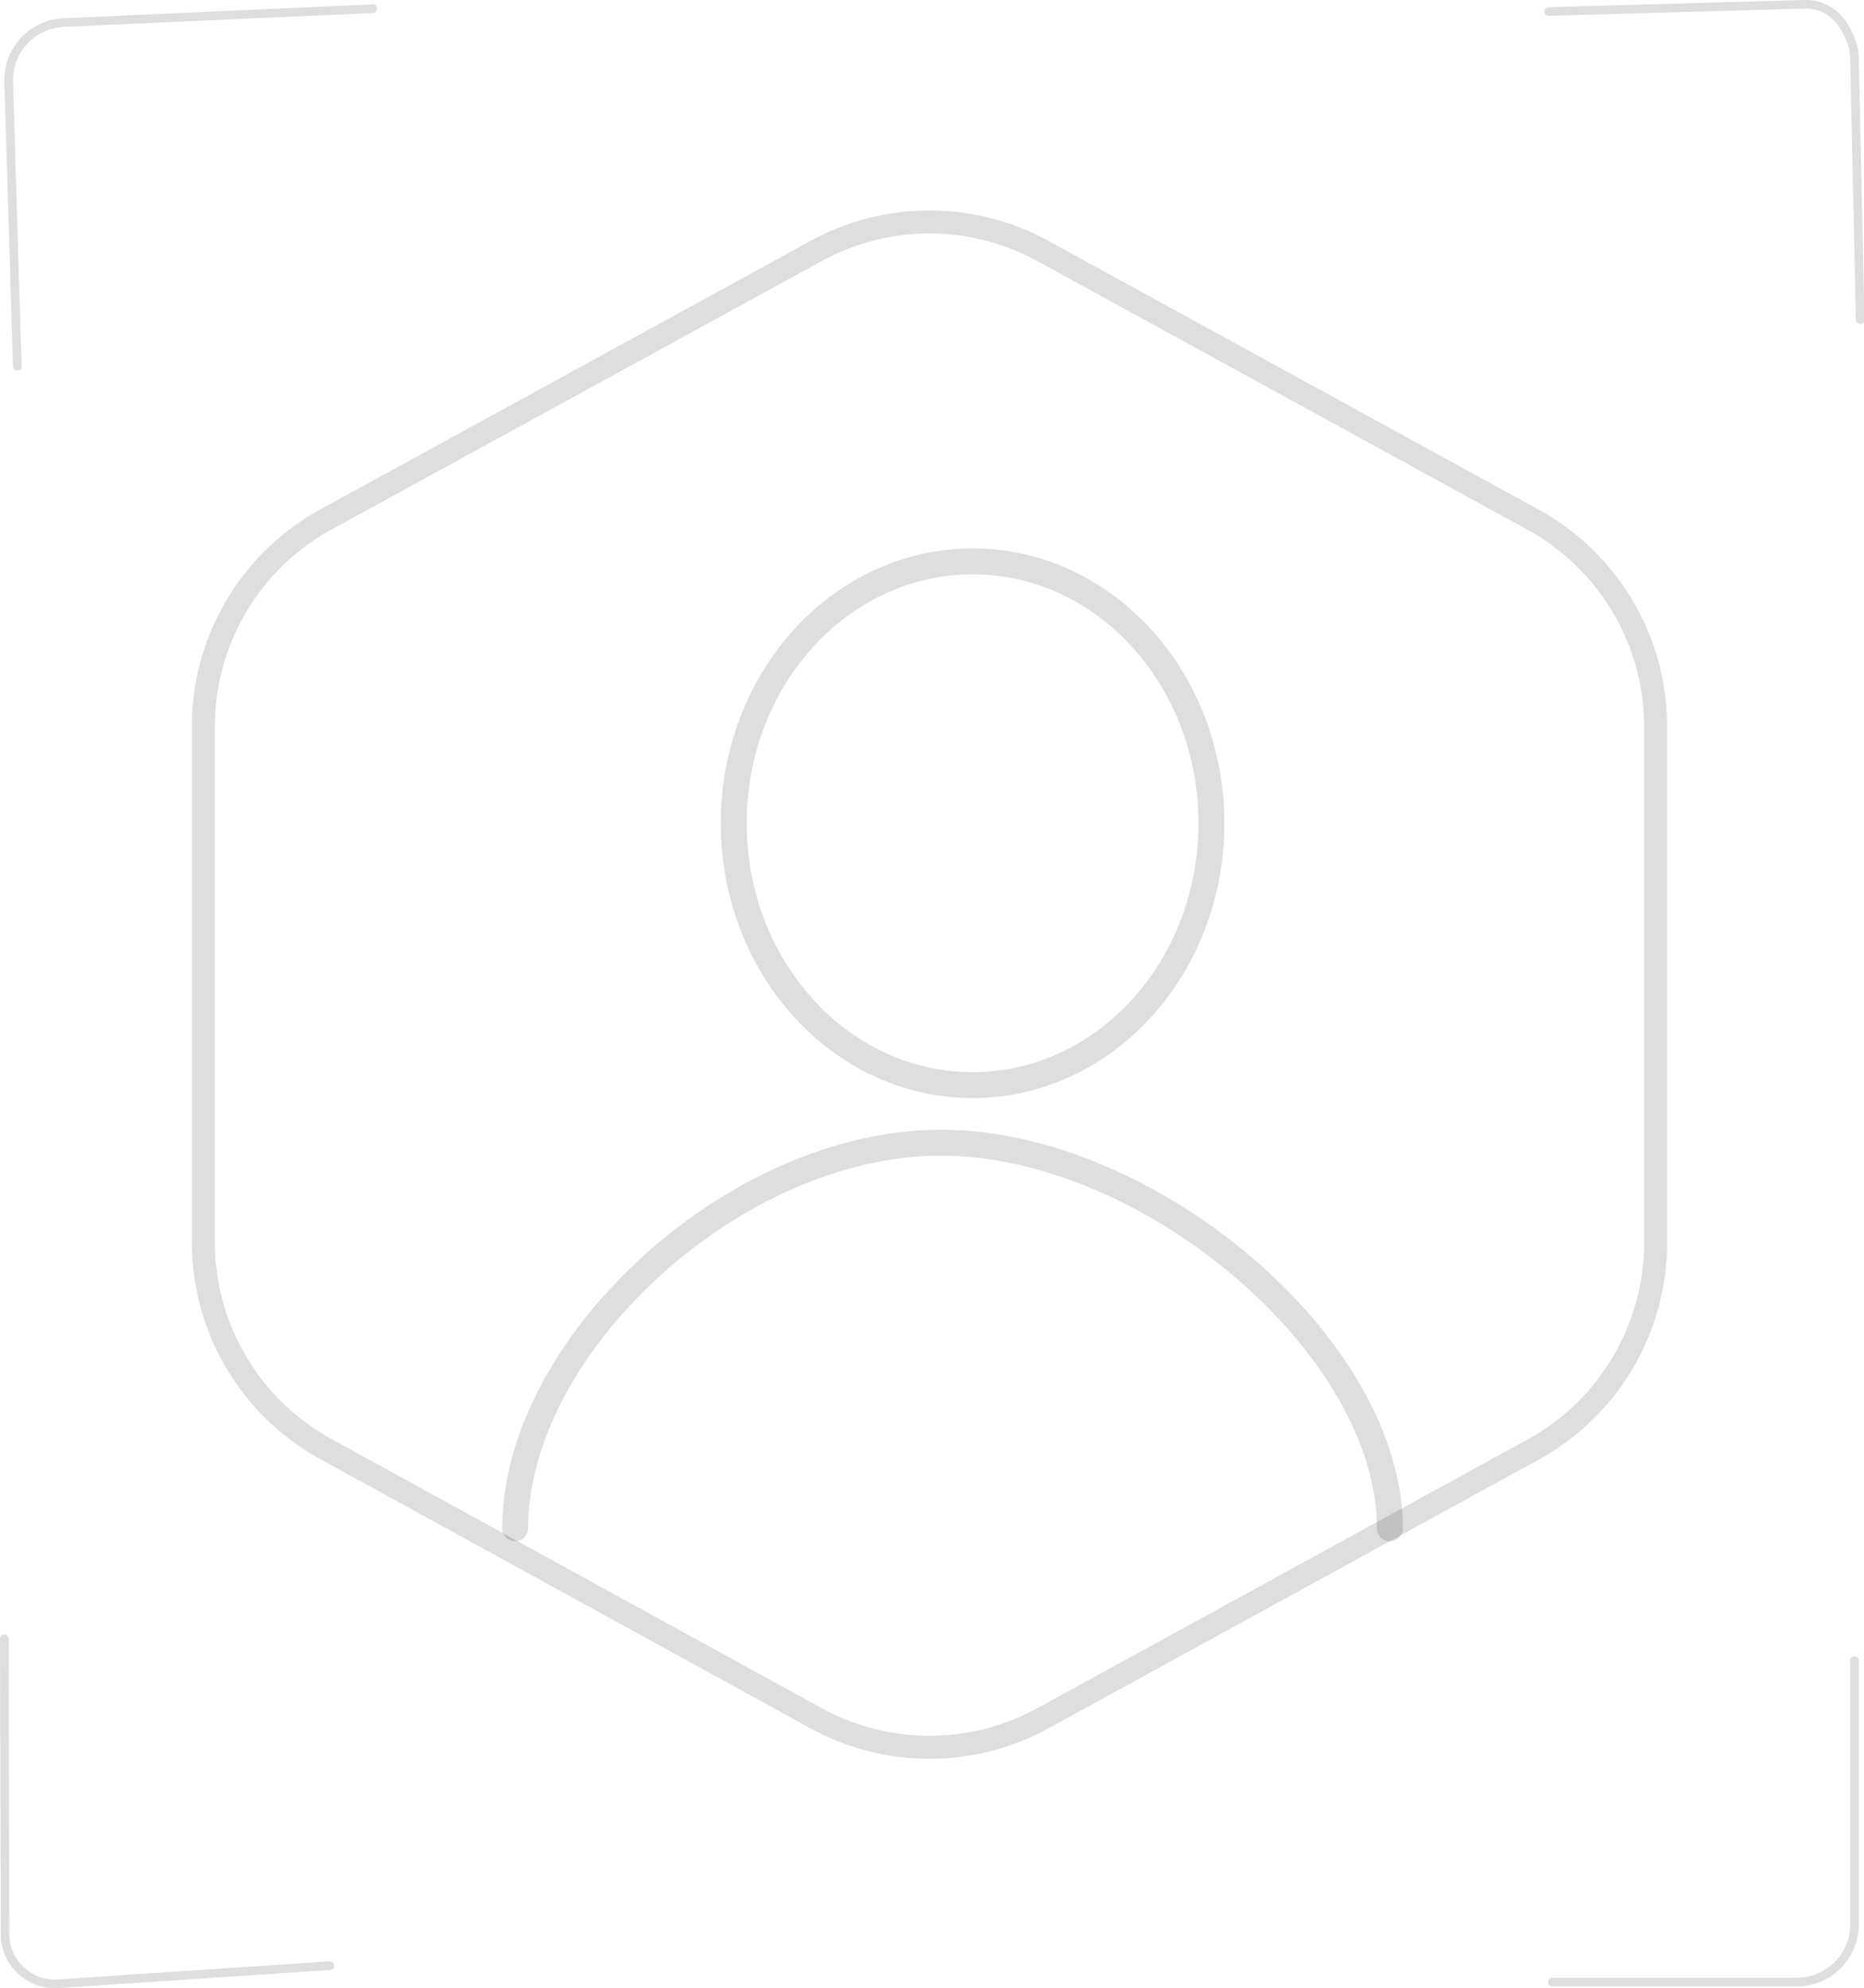 <svg xmlns="http://www.w3.org/2000/svg" viewBox="0 0 323.89 345.42">
    <g id="Layer_2" data-name="Layer 2">
        <g id="Layer_1-2" data-name="Layer 1">
            <path
                d="M141.81,43.61a41,41,0,0,1,39.41,0l85.17,46.68a41,41,0,0,1,21.29,36v89.56a41,41,0,0,1-21.29,36l-85.17,46.68a41,41,0,0,1-39.41,0L56.64,251.77a41,41,0,0,1-21.3-36V126.25a41,41,0,0,1,21.3-36Z"
                fill="none" stroke="#000" stroke-opacity="0.13" stroke-width="4" />
            <path
                d="M169,188.53c22.92,0,41.5-20.37,41.5-45.5s-18.58-45.5-41.5-45.5-41.5,20.37-41.5,45.5S146.09,188.53,169,188.53Z"
                fill="none" stroke="#000" stroke-linecap="round" stroke-linejoin="round"
                stroke-opacity="0.13" stroke-width="4.5" />
            <path d="M241.51,265.53c0-31.71-42-67-78-67s-74,35.29-74,67" fill="none" stroke="#000"
                stroke-linecap="round" stroke-linejoin="round" stroke-opacity="0.13"
                stroke-width="4.5" />
            <path d="M3,63.64,1.51,14.13A10,10,0,0,1,11.24,3.91l53.52-2.4" fill="none" stroke="#000"
                stroke-linecap="round" stroke-linejoin="round" stroke-opacity="0.13"
                stroke-width="1.5" />
            <path d="M57.31,341.52,10.2,344.65a8.67,8.67,0,0,1-9.32-8.93l-.13-51" fill="none"
                stroke="#000" stroke-linecap="round" stroke-linejoin="round" stroke-opacity="0.13"
                stroke-width="1.5" />
            <path d="M269.1,2,313.5.75C318,.61,320.8,3.92,322,8.24a8.46,8.46,0,0,1,.23,1.81l1,45.48"
                fill="none" stroke="#000" stroke-linecap="round" stroke-linejoin="round"
                stroke-opacity="0.13" stroke-width="1.5" />
            <path d="M322.23,288.53v46.16a10,10,0,0,1-10.29,9.67h-42.2" fill="none" stroke="#000"
                stroke-linecap="round" stroke-linejoin="round" stroke-opacity="0.13"
                stroke-width="1.5" />
        </g>
    </g>
</svg>